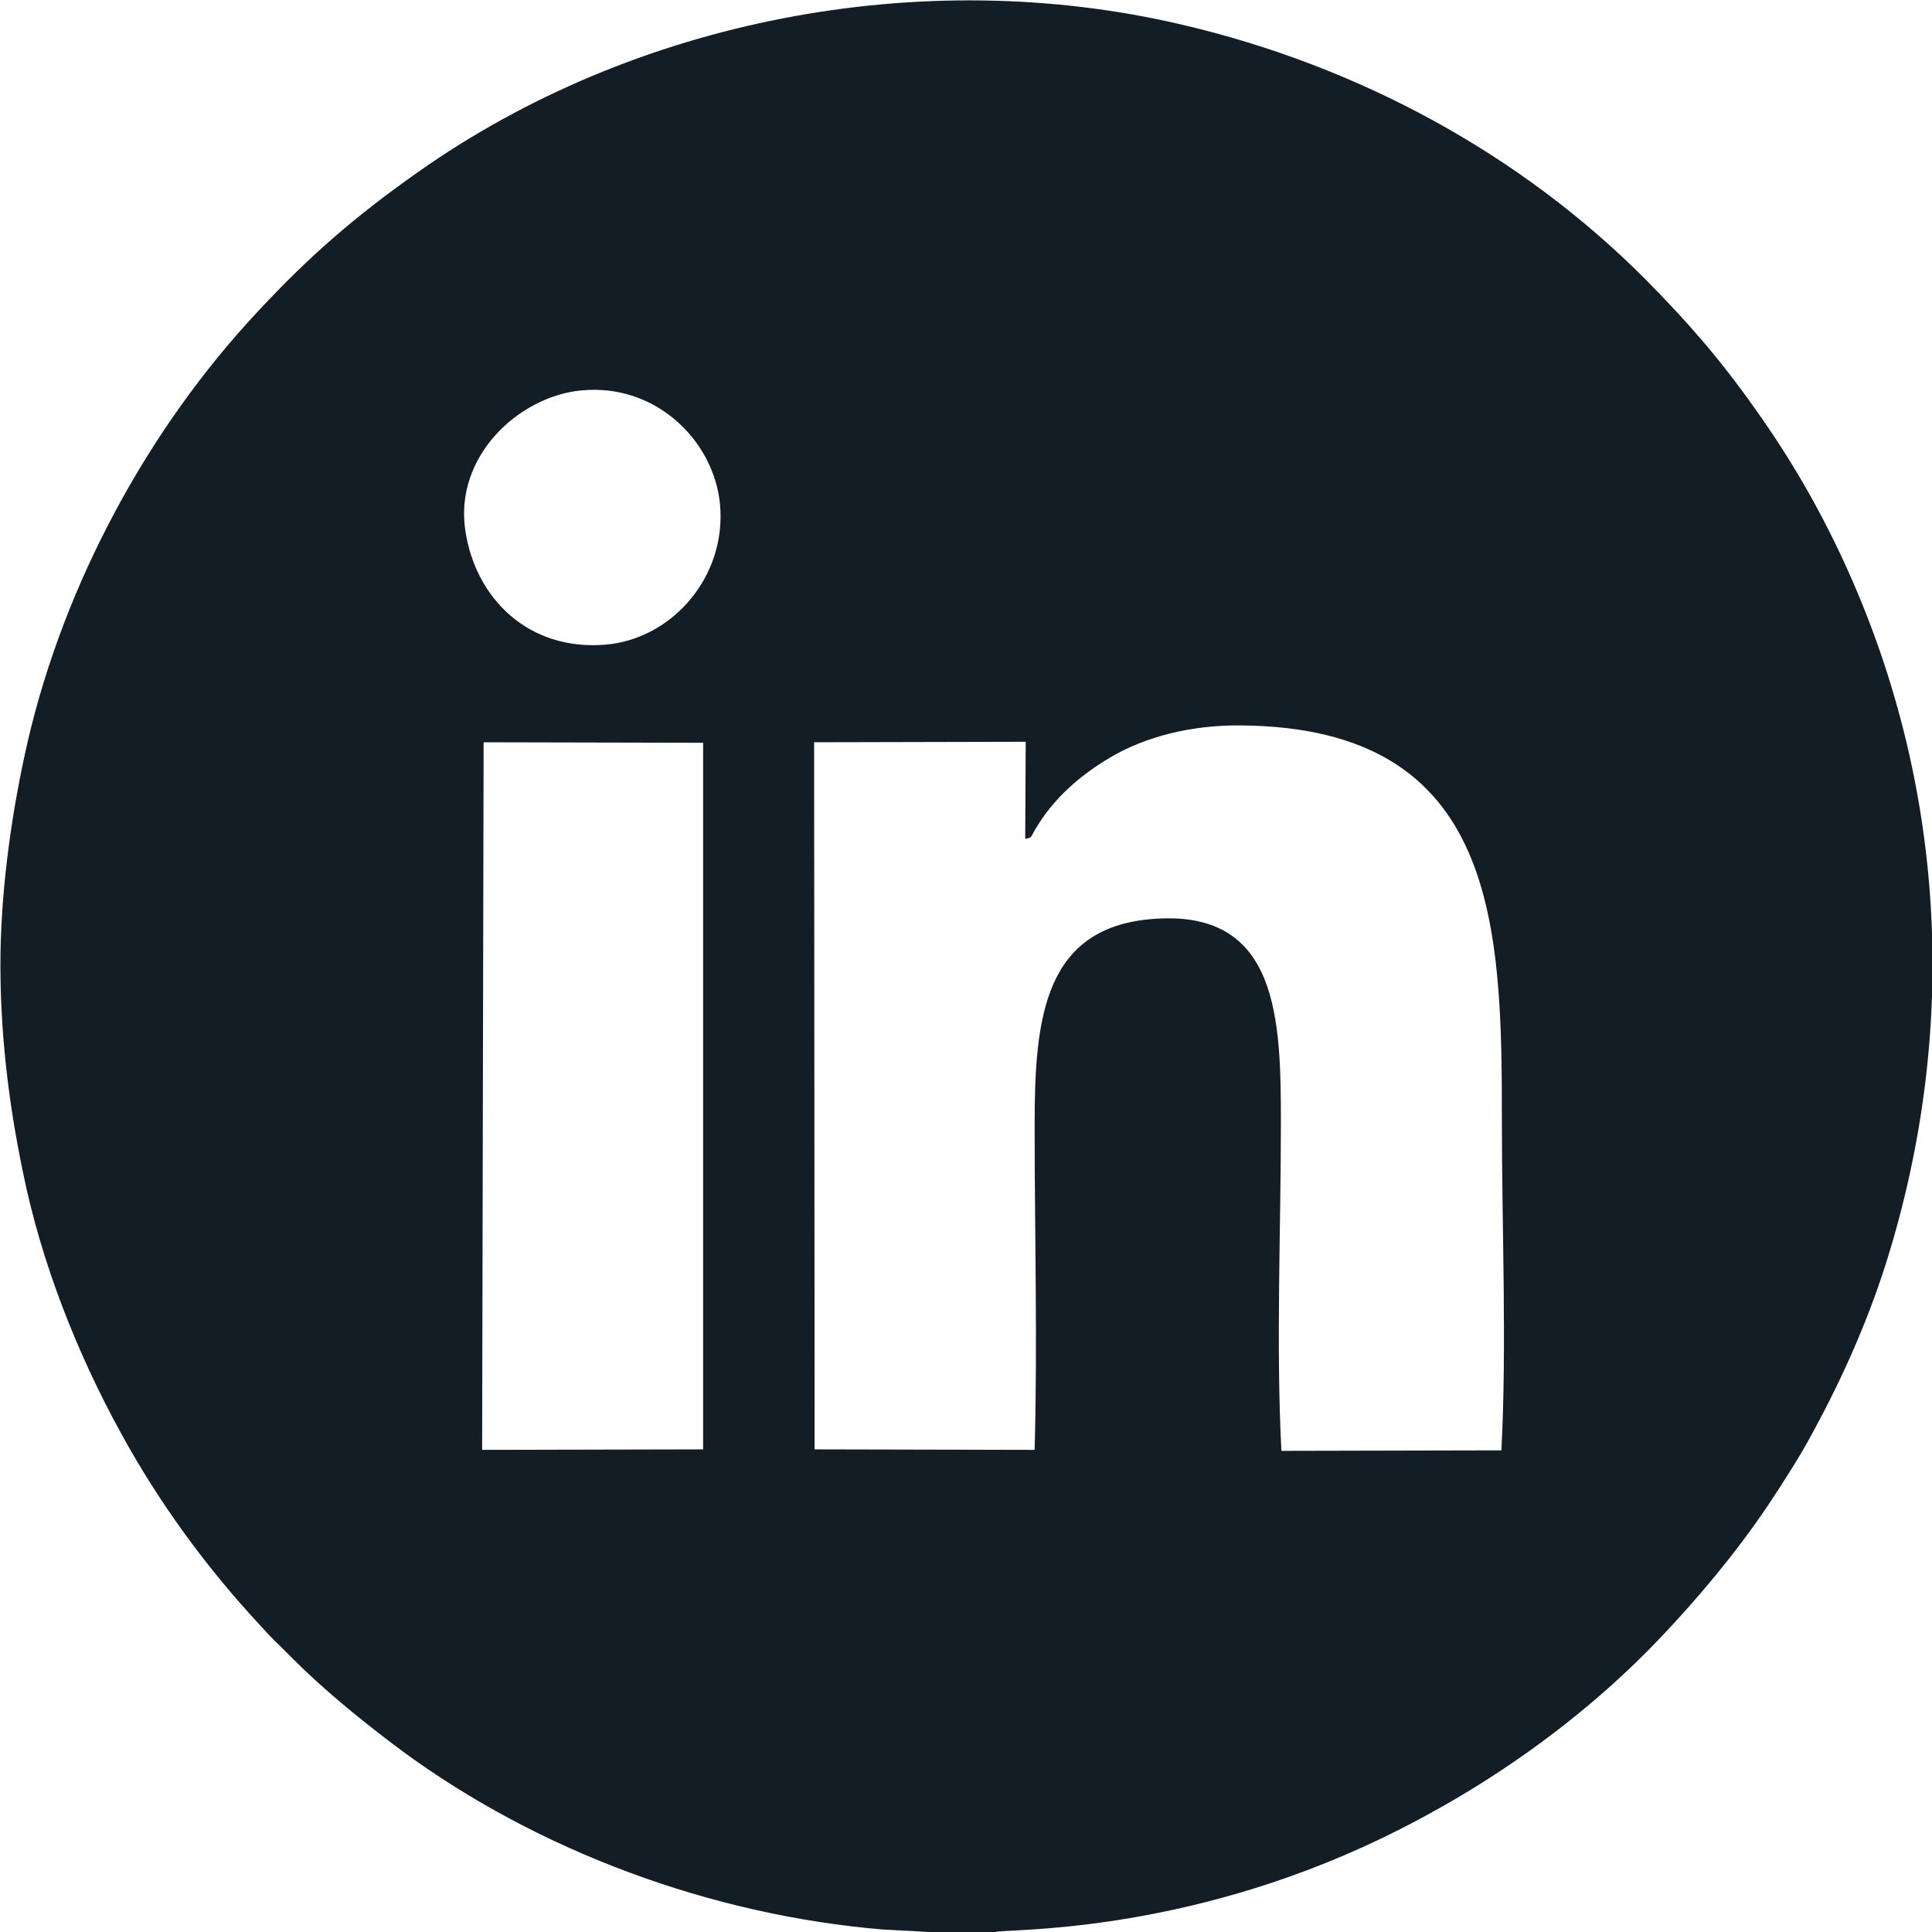<?xml version="1.0" encoding="UTF-8"?>
<!DOCTYPE svg PUBLIC "-//W3C//DTD SVG 1.1//EN" "http://www.w3.org/Graphics/SVG/1.1/DTD/svg11.dtd">
<!-- Creator: CorelDRAW 2020 (64-Bit) -->
<svg xmlns="http://www.w3.org/2000/svg" xml:space="preserve" width="9.22mm" height="9.22mm" version="1.1" style="shape-rendering:geometricPrecision; text-rendering:geometricPrecision; image-rendering:optimizeQuality; fill-rule:evenodd; clip-rule:evenodd"
viewBox="0 0 38.99 38.99"
 xmlns:xlink="http://www.w3.org/1999/xlink"
 xmlns:xodm="http://www.corel.com/coreldraw/odm/2003">
 <defs>
  <style type="text/css">
   <![CDATA[
    .fil0 {fill:#131D26}
   ]]>
  </style>
 </defs>
 <g id="Capa_x0020_1">
  <path class="fil0" d="M18.94 38.99l1.15 0c0.19,-0.07 3.72,0.07 7.79,-1.89 2.1,-1.01 4.05,-2.39 5.63,-4.05 0.75,-0.79 1.51,-1.69 2.17,-2.67 0.3,-0.45 0.66,-1.01 0.92,-1.5 0.59,-1.09 1.08,-2.19 1.46,-3.38 1.5,-4.76 1.2,-9.74 -0.86,-14.19 -0.5,-1.08 -1.08,-2.08 -1.78,-3.06 -0.73,-1.03 -1.35,-1.74 -2.22,-2.62 -2.49,-2.5 -5.76,-4.3 -9.38,-5.14 -5.24,-1.22 -11.03,-0.09 -15.38,2.98 -1.28,0.9 -2.21,1.71 -3.24,2.82 -2.22,2.37 -3.9,5.49 -4.64,8.67 -0.31,1.35 -0.53,2.88 -0.55,4.29 -0.02,1.51 0.16,3 0.45,4.39 0.37,1.84 1.1,3.68 1.98,5.28 0.77,1.41 1.73,2.72 2.8,3.87 0.1,0.11 0.19,0.21 0.29,0.31 0.2,0.19 0.4,0.4 0.61,0.6 0.62,0.59 1.31,1.14 1.98,1.64 2.75,2.02 6.23,3.31 9.7,3.6 0.17,0.01 1.06,0.05 1.13,0.07zm-9.2 -9.73l4.45 -0.01 0 -14.26 -4.43 -0.01 -0.03 14.28zm10.95 -12.35l0.01 -1.94 -4.27 0.01 0.01 14.27 4.44 0.01c0.06,-2.17 0,-4.4 0,-6.56 -0,-2.17 0.19,-4.03 2.47,-4.16 2.45,-0.15 2.5,2.03 2.5,4.11 0,2.14 -0.1,4.52 0.01,6.63l4.44 -0.01c0.11,-2.1 0.01,-4.49 0.01,-6.62 0,-3.95 -0.06,-7.97 -5.27,-8.01 -0.98,-0.01 -1.92,0.22 -2.64,0.65 -0.61,0.36 -1.14,0.83 -1.49,1.42 -0.12,0.19 -0.06,0.18 -0.21,0.22zm-8.97 -9.03c-1.27,0.13 -2.55,1.34 -2.33,2.82 0.2,1.37 1.27,2.44 2.83,2.31 1.33,-0.11 2.45,-1.36 2.31,-2.84 -0.13,-1.3 -1.32,-2.44 -2.8,-2.29z"/>
 </g>
</svg>
